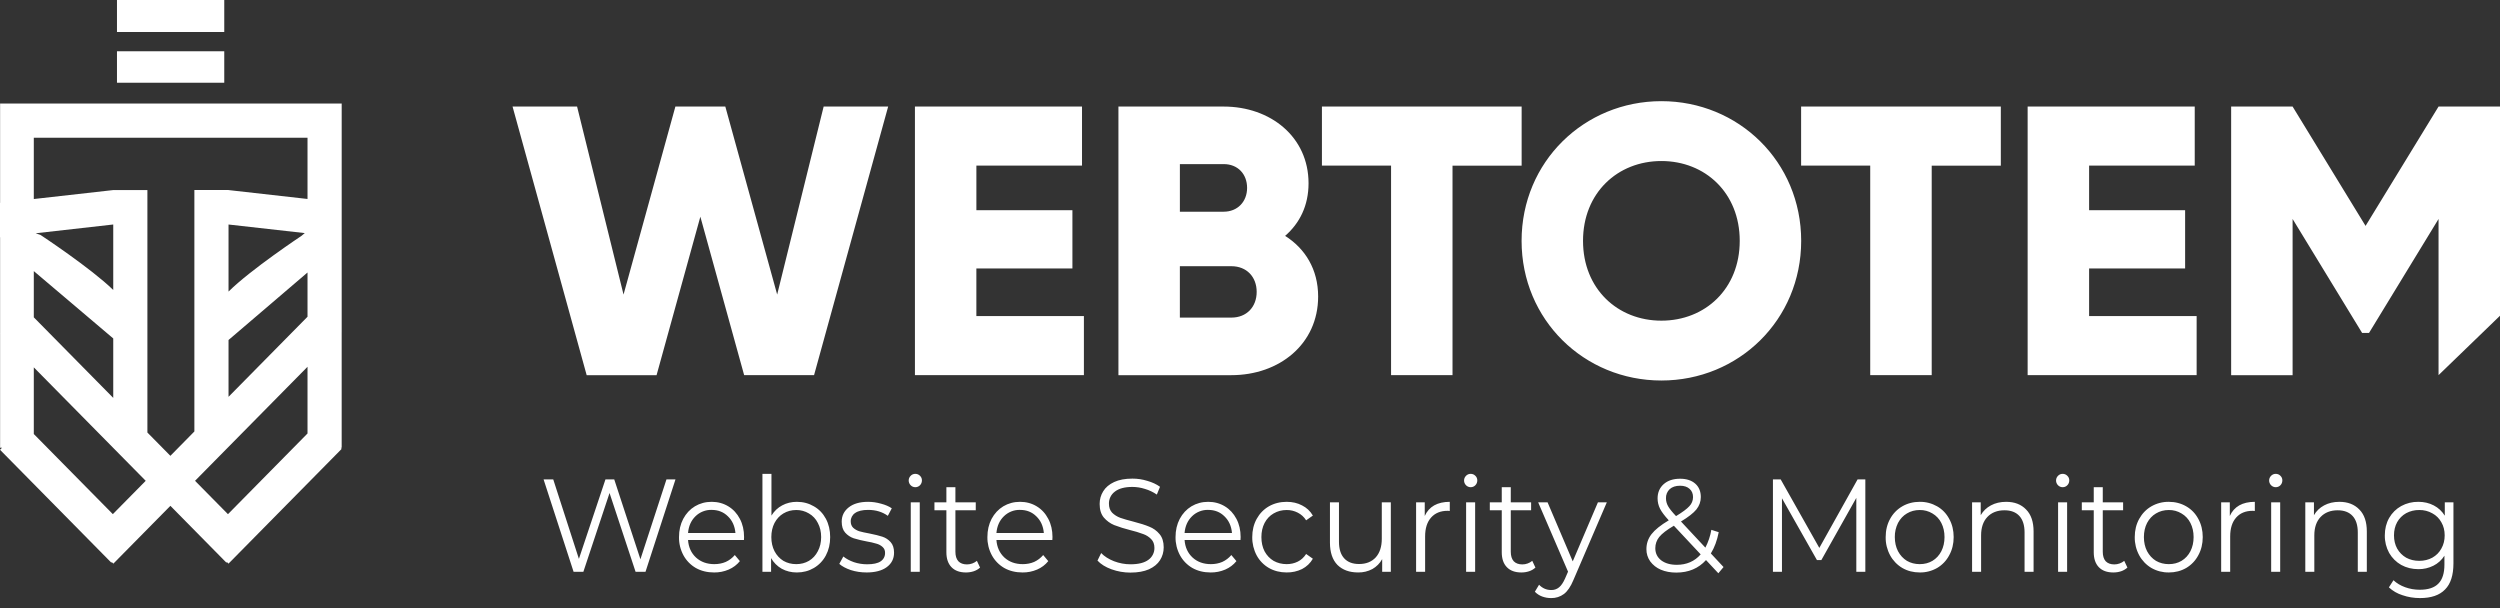 <svg width="148" height="36" viewBox="0 0 148 36" fill="none" xmlns="http://www.w3.org/2000/svg">
<rect x="0" y="0" width="148" height="36" fill="#333333" stroke="none"/>
<path d="M39.989 28.38L38.214 33.85H37.626L36.085 29.185L34.535 33.85H33.956L32.18 28.381H32.752L34.271 33.085L35.843 28.38H36.363L37.913 33.109L39.455 28.38H39.989ZM44.042 31.968H40.732C40.761 32.394 40.919 32.741 41.205 33.007C41.491 33.267 41.852 33.397 42.289 33.397C42.534 33.397 42.76 33.353 42.965 33.265C43.172 33.171 43.354 33.032 43.5 32.858L43.801 33.218C43.625 33.437 43.405 33.603 43.139 33.718C42.866 33.835 42.571 33.894 42.274 33.89C41.868 33.89 41.507 33.801 41.19 33.623C40.883 33.445 40.63 33.185 40.46 32.873C40.282 32.542 40.191 32.171 40.197 31.795C40.197 31.394 40.28 31.035 40.446 30.717C40.616 30.399 40.846 30.151 41.138 29.974C41.434 29.798 41.765 29.708 42.131 29.708C42.496 29.708 42.825 29.798 43.116 29.975C43.407 30.151 43.635 30.399 43.801 30.717C43.966 31.029 44.049 31.389 44.049 31.795L44.042 31.967V31.968ZM42.131 30.185C41.953 30.18 41.775 30.212 41.61 30.278C41.444 30.344 41.294 30.442 41.167 30.568C40.912 30.819 40.767 31.147 40.732 31.553H43.538C43.502 31.147 43.354 30.818 43.094 30.568C42.837 30.313 42.517 30.186 42.131 30.186V30.185ZM47.175 29.708C47.547 29.708 47.883 29.798 48.184 29.975C48.484 30.146 48.72 30.391 48.891 30.709C49.061 31.027 49.146 31.39 49.146 31.795C49.146 32.201 49.061 32.563 48.891 32.882C48.729 33.19 48.483 33.448 48.183 33.624C47.882 33.801 47.547 33.89 47.175 33.89C46.844 33.89 46.546 33.816 46.28 33.671C46.015 33.522 45.797 33.303 45.648 33.038V33.85H45.136V28.052H45.67V30.522C45.836 30.255 46.047 30.055 46.302 29.92C46.563 29.779 46.854 29.708 47.175 29.708ZM47.138 33.397C47.413 33.397 47.664 33.333 47.889 33.202C48.116 33.066 48.291 32.876 48.416 32.632C48.547 32.387 48.612 32.108 48.612 31.795C48.612 31.483 48.548 31.204 48.416 30.959C48.3 30.724 48.117 30.528 47.889 30.397C47.663 30.261 47.402 30.19 47.138 30.193C46.856 30.193 46.603 30.261 46.377 30.396C46.157 30.526 45.982 30.714 45.851 30.959C45.726 31.204 45.663 31.483 45.663 31.796C45.663 32.108 45.726 32.387 45.851 32.632C45.981 32.876 46.157 33.066 46.377 33.202C46.603 33.332 46.856 33.397 47.138 33.397ZM51.296 33.889C50.974 33.889 50.666 33.843 50.37 33.749C50.08 33.65 49.851 33.528 49.686 33.382L49.926 32.944C50.092 33.079 50.301 33.192 50.552 33.281C50.802 33.363 51.063 33.406 51.333 33.406C51.695 33.406 51.961 33.348 52.131 33.234C52.214 33.18 52.282 33.106 52.329 33.018C52.375 32.931 52.398 32.833 52.395 32.734C52.398 32.668 52.387 32.602 52.363 32.541C52.338 32.48 52.3 32.426 52.251 32.382C52.148 32.288 52.024 32.221 51.89 32.186C51.7 32.129 51.507 32.084 51.311 32.053C51.049 32.005 50.791 31.943 50.536 31.866C50.342 31.799 50.168 31.683 50.032 31.529C49.896 31.373 49.829 31.157 49.829 30.881C49.829 30.537 49.967 30.256 50.243 30.037C50.519 29.818 50.902 29.708 51.394 29.708C51.649 29.708 51.906 29.745 52.161 29.819C52.417 29.886 52.627 29.977 52.794 30.092L52.56 30.537C52.234 30.302 51.845 30.186 51.394 30.186C51.053 30.186 50.794 30.248 50.619 30.373C50.538 30.427 50.473 30.501 50.428 30.587C50.384 30.673 50.361 30.769 50.363 30.866C50.363 31.022 50.411 31.147 50.506 31.241C50.607 31.334 50.729 31.404 50.874 31.452C51.02 31.493 51.221 31.538 51.476 31.584C51.792 31.647 52.046 31.71 52.236 31.772C52.427 31.835 52.59 31.941 52.725 32.092C52.861 32.244 52.928 32.451 52.928 32.717C52.928 33.077 52.783 33.363 52.492 33.577C52.207 33.785 51.807 33.89 51.296 33.89V33.889ZM53.916 29.74H54.45V33.85H53.917V29.74H53.916ZM54.187 28.842C54.135 28.843 54.083 28.833 54.035 28.812C53.987 28.792 53.944 28.762 53.909 28.724C53.872 28.687 53.843 28.643 53.824 28.595C53.804 28.546 53.795 28.495 53.795 28.443C53.795 28.339 53.833 28.248 53.909 28.17C53.944 28.132 53.987 28.102 54.035 28.081C54.083 28.061 54.135 28.051 54.187 28.052C54.297 28.052 54.389 28.091 54.466 28.169C54.54 28.242 54.578 28.331 54.578 28.435C54.578 28.549 54.541 28.647 54.466 28.724C54.43 28.762 54.387 28.792 54.339 28.812C54.291 28.833 54.239 28.843 54.187 28.842ZM58.02 33.6C57.92 33.694 57.795 33.767 57.643 33.819C57.495 33.867 57.341 33.89 57.186 33.89C56.814 33.89 56.528 33.785 56.328 33.577C56.127 33.369 56.026 33.075 56.026 32.694V30.209H55.319V29.74H56.026V28.842H56.56V29.74H57.765V30.209H56.56V32.663C56.56 32.907 56.618 33.095 56.734 33.225C56.854 33.35 57.025 33.413 57.245 33.413C57.46 33.413 57.668 33.338 57.833 33.202L58.02 33.6ZM62.299 31.968H58.988C59.019 32.394 59.177 32.741 59.462 33.007C59.748 33.267 60.11 33.397 60.546 33.397C60.792 33.397 61.018 33.353 61.223 33.265C61.429 33.17 61.611 33.031 61.757 32.858L62.058 33.218C61.883 33.437 61.662 33.603 61.397 33.718C61.123 33.835 60.828 33.894 60.531 33.89C60.124 33.89 59.763 33.801 59.448 33.623C59.141 33.445 58.888 33.185 58.718 32.873C58.539 32.542 58.448 32.171 58.454 31.795C58.454 31.394 58.537 31.035 58.702 30.717C58.873 30.399 59.104 30.151 59.395 29.974C59.691 29.798 60.021 29.708 60.387 29.708C60.754 29.708 61.082 29.798 61.374 29.975C61.664 30.151 61.893 30.399 62.058 30.717C62.224 31.029 62.307 31.389 62.307 31.795L62.299 31.967V31.968ZM60.387 30.185C60.209 30.18 60.032 30.212 59.867 30.278C59.702 30.344 59.551 30.443 59.425 30.568C59.169 30.819 59.024 31.147 58.988 31.553H61.795C61.76 31.147 61.612 30.818 61.351 30.568C61.095 30.313 60.774 30.186 60.388 30.186L60.387 30.185ZM66.927 33.898C66.536 33.898 66.16 33.832 65.799 33.702C65.443 33.572 65.167 33.399 64.971 33.187L65.189 32.741C65.38 32.939 65.633 33.1 65.95 33.225C66.266 33.345 66.591 33.406 66.927 33.406C67.399 33.406 67.753 33.316 67.988 33.139C68.1 33.059 68.19 32.953 68.251 32.831C68.313 32.708 68.344 32.573 68.342 32.436C68.342 32.217 68.277 32.043 68.146 31.912C68.016 31.779 67.856 31.677 67.679 31.616C67.426 31.522 67.167 31.444 66.904 31.381C66.583 31.301 66.267 31.202 65.958 31.084C65.722 30.986 65.513 30.833 65.347 30.639C65.182 30.441 65.099 30.173 65.099 29.833C65.099 29.558 65.17 29.308 65.311 29.083C65.45 28.854 65.666 28.672 65.957 28.536C66.248 28.401 66.609 28.334 67.041 28.334C67.341 28.334 67.634 28.377 67.92 28.467C68.212 28.549 68.463 28.667 68.673 28.818L68.485 29.279C68.268 29.13 68.029 29.016 67.777 28.943C67.539 28.867 67.29 28.827 67.041 28.826C66.579 28.826 66.23 28.92 65.995 29.107C65.885 29.19 65.796 29.297 65.736 29.421C65.676 29.544 65.646 29.68 65.649 29.818C65.649 30.037 65.711 30.214 65.836 30.349C65.967 30.48 66.128 30.582 66.318 30.654C66.514 30.722 66.774 30.798 67.1 30.881C67.486 30.98 67.798 31.079 68.033 31.178C68.274 31.272 68.477 31.417 68.643 31.616C68.808 31.809 68.891 32.072 68.891 32.404C68.891 32.68 68.818 32.934 68.673 33.163C68.532 33.387 68.315 33.567 68.019 33.702C67.723 33.832 67.359 33.897 66.927 33.897V33.898ZM73.436 31.968H70.127C70.157 32.394 70.315 32.741 70.601 33.007C70.886 33.267 71.248 33.397 71.683 33.397C71.93 33.397 72.155 33.353 72.361 33.265C72.567 33.17 72.749 33.031 72.895 32.858L73.197 33.218C73.02 33.437 72.8 33.603 72.535 33.718C72.261 33.835 71.966 33.894 71.669 33.89C71.263 33.89 70.901 33.801 70.586 33.623C70.279 33.445 70.026 33.185 69.856 32.873C69.677 32.542 69.586 32.171 69.592 31.795C69.592 31.394 69.675 31.035 69.841 30.717C70.011 30.399 70.242 30.151 70.533 29.974C70.829 29.798 71.16 29.708 71.525 29.708C71.892 29.708 72.22 29.798 72.512 29.975C72.802 30.151 73.03 30.399 73.197 30.717C73.362 31.029 73.445 31.389 73.445 31.795L73.436 31.967V31.968ZM71.526 30.185C71.348 30.18 71.171 30.212 71.006 30.278C70.84 30.344 70.689 30.442 70.563 30.568C70.308 30.819 70.161 31.147 70.126 31.553H72.933C72.898 31.147 72.749 30.818 72.489 30.568C72.233 30.313 71.912 30.186 71.526 30.186V30.185ZM76.172 33.889C75.781 33.889 75.429 33.801 75.119 33.624C74.814 33.448 74.564 33.191 74.396 32.882C74.218 32.547 74.128 32.174 74.133 31.795C74.133 31.394 74.221 31.035 74.396 30.717C74.572 30.399 74.813 30.151 75.119 29.974C75.429 29.798 75.781 29.708 76.172 29.708C76.512 29.708 76.816 29.779 77.082 29.92C77.352 30.055 77.566 30.255 77.722 30.522L77.323 30.803C77.203 30.609 77.031 30.452 76.827 30.349C76.624 30.244 76.4 30.191 76.172 30.193C75.886 30.193 75.628 30.261 75.397 30.396C75.171 30.526 74.993 30.714 74.863 30.959C74.737 31.204 74.675 31.483 74.675 31.796C74.675 32.113 74.737 32.394 74.863 32.639C74.993 32.879 75.171 33.066 75.396 33.202C75.628 33.332 75.886 33.397 76.172 33.397C76.407 33.397 76.625 33.348 76.827 33.249C77.027 33.15 77.192 32.998 77.323 32.795L77.722 33.077C77.566 33.343 77.352 33.546 77.082 33.687C76.799 33.825 76.487 33.894 76.172 33.889ZM82.337 29.74V33.85H81.825V33.1C81.69 33.346 81.49 33.548 81.246 33.687C80.987 33.825 80.697 33.895 80.403 33.889C79.887 33.889 79.478 33.742 79.177 33.444C78.881 33.142 78.733 32.701 78.733 32.123V29.74H79.267V32.069C79.267 32.501 79.37 32.829 79.576 33.053C79.782 33.278 80.075 33.39 80.456 33.39C80.872 33.39 81.2 33.259 81.442 32.999C81.682 32.733 81.802 32.365 81.802 31.896V29.74H82.337ZM84.345 30.545C84.47 30.269 84.656 30.061 84.901 29.92C85.152 29.779 85.461 29.708 85.827 29.708V30.248L85.699 30.24C85.282 30.24 84.956 30.373 84.721 30.639C84.485 30.905 84.367 31.277 84.367 31.756V33.85H83.833V29.74H84.345V30.545ZM86.794 29.74H87.328V33.85H86.794V29.74ZM87.065 28.842C87.013 28.843 86.961 28.833 86.913 28.812C86.865 28.792 86.822 28.762 86.786 28.724C86.75 28.687 86.721 28.643 86.701 28.595C86.682 28.546 86.672 28.495 86.673 28.443C86.673 28.339 86.711 28.248 86.786 28.17C86.822 28.132 86.865 28.102 86.913 28.081C86.961 28.061 87.013 28.051 87.065 28.052C87.175 28.052 87.268 28.091 87.343 28.169C87.38 28.203 87.408 28.244 87.427 28.29C87.447 28.336 87.456 28.386 87.456 28.435C87.456 28.549 87.418 28.647 87.343 28.724C87.308 28.762 87.265 28.792 87.217 28.812C87.169 28.833 87.117 28.843 87.065 28.842ZM90.898 33.6C90.79 33.699 90.661 33.774 90.522 33.819C90.374 33.867 90.219 33.891 90.063 33.89C89.692 33.89 89.406 33.785 89.206 33.577C89.004 33.369 88.904 33.075 88.904 32.694V30.209H88.197V29.74H88.904V28.842H89.438V29.74H90.642V30.209H89.438V32.663C89.438 32.907 89.496 33.095 89.612 33.225C89.732 33.35 89.903 33.413 90.123 33.413C90.338 33.413 90.545 33.338 90.71 33.202L90.898 33.6ZM95.123 29.74L93.144 34.343C92.983 34.729 92.798 35.002 92.587 35.163C92.368 35.327 92.101 35.413 91.827 35.406C91.636 35.406 91.459 35.374 91.293 35.312C91.131 35.252 90.984 35.156 90.864 35.031L91.112 34.617C91.314 34.825 91.553 34.93 91.835 34.93C92.001 34.934 92.164 34.879 92.293 34.773C92.424 34.669 92.544 34.491 92.655 34.241L92.828 33.843L91.06 29.74H91.617L93.106 33.233L94.596 29.74H95.123ZM101.726 33.937L100.996 33.156C100.55 33.65 99.962 33.897 99.235 33.897C98.894 33.897 98.588 33.84 98.318 33.725C98.07 33.62 97.854 33.45 97.693 33.234C97.543 33.021 97.464 32.767 97.468 32.507C97.468 32.178 97.568 31.884 97.768 31.624C97.969 31.363 98.31 31.089 98.791 30.803C98.54 30.532 98.368 30.303 98.273 30.115C98.178 29.926 98.129 29.717 98.129 29.505C98.129 29.156 98.25 28.875 98.491 28.661C98.732 28.448 99.055 28.341 99.462 28.341C99.837 28.341 100.136 28.437 100.357 28.63C100.577 28.823 100.688 29.089 100.688 29.427C100.688 29.698 100.599 29.943 100.424 30.163C100.248 30.376 99.945 30.613 99.514 30.873L100.958 32.42C101.13 32.089 101.25 31.733 101.312 31.366L101.748 31.506C101.653 31.995 101.498 32.416 101.282 32.764L102.034 33.569L101.726 33.937ZM99.462 28.755C99.2 28.755 98.995 28.823 98.845 28.958C98.772 29.027 98.714 29.111 98.677 29.204C98.639 29.297 98.621 29.398 98.626 29.498C98.626 29.659 98.666 29.813 98.746 29.958C98.826 30.105 98.984 30.303 99.221 30.553C99.601 30.323 99.865 30.128 100.01 29.967C100.148 29.824 100.226 29.634 100.228 29.435C100.228 29.227 100.161 29.062 100.025 28.943C99.89 28.818 99.702 28.755 99.462 28.755ZM99.266 33.437C99.847 33.437 100.319 33.231 100.68 32.819L99.093 31.123C98.677 31.369 98.388 31.589 98.227 31.788C98.075 31.976 97.993 32.21 97.994 32.451C97.994 32.748 98.109 32.988 98.34 33.17C98.576 33.348 98.884 33.437 99.266 33.437ZM110.428 28.38V33.85H109.894V29.475L107.825 33.155H107.562L105.492 29.498V33.85H104.958V28.381H105.417L107.704 32.436L109.969 28.38H110.428ZM113.648 33.889C113.267 33.889 112.923 33.801 112.617 33.624C112.313 33.444 112.064 33.185 111.895 32.874C111.716 32.543 111.625 32.171 111.632 31.795C111.632 31.394 111.719 31.035 111.895 30.717C112.062 30.407 112.312 30.15 112.617 29.974C112.923 29.798 113.267 29.708 113.648 29.708C114.009 29.703 114.365 29.796 114.679 29.975C114.985 30.151 115.223 30.399 115.393 30.717C115.569 31.035 115.657 31.394 115.657 31.795C115.657 32.197 115.569 32.556 115.393 32.873C115.23 33.185 114.982 33.445 114.679 33.624C114.365 33.803 114.009 33.895 113.648 33.89V33.889ZM113.648 33.397C113.929 33.397 114.18 33.333 114.401 33.202C114.626 33.066 114.801 32.876 114.927 32.632C115.052 32.387 115.115 32.108 115.115 31.795C115.115 31.483 115.052 31.204 114.927 30.959C114.81 30.724 114.627 30.529 114.401 30.397C114.174 30.259 113.913 30.189 113.648 30.193C113.367 30.193 113.114 30.261 112.889 30.396C112.668 30.526 112.492 30.714 112.362 30.959C112.233 31.219 112.168 31.506 112.173 31.796C112.173 32.108 112.236 32.387 112.362 32.632C112.492 32.876 112.668 33.066 112.889 33.202C113.114 33.332 113.367 33.397 113.648 33.397ZM118.763 29.708C119.261 29.708 119.654 29.86 119.944 30.162C120.24 30.459 120.388 30.894 120.388 31.467V33.85H119.854V31.522C119.854 31.095 119.751 30.768 119.546 30.545C119.341 30.321 119.047 30.209 118.666 30.209C118.239 30.209 117.901 30.342 117.65 30.607C117.405 30.868 117.281 31.23 117.281 31.694V33.85H116.747V29.74H117.259V30.498C117.405 30.248 117.605 30.055 117.861 29.919C118.122 29.779 118.422 29.708 118.763 29.708ZM121.839 29.74H122.373V33.85H121.839V29.74ZM122.11 28.842C122.058 28.843 122.006 28.833 121.958 28.812C121.91 28.792 121.867 28.762 121.832 28.724C121.795 28.687 121.766 28.643 121.747 28.595C121.727 28.546 121.718 28.495 121.719 28.443C121.719 28.339 121.756 28.248 121.832 28.17C121.867 28.132 121.91 28.102 121.958 28.081C122.006 28.061 122.058 28.051 122.11 28.052C122.162 28.051 122.214 28.061 122.261 28.081C122.309 28.101 122.352 28.131 122.388 28.169C122.463 28.242 122.501 28.331 122.501 28.435C122.501 28.549 122.463 28.647 122.388 28.724C122.352 28.762 122.309 28.792 122.262 28.812C122.214 28.833 122.162 28.843 122.11 28.842ZM125.943 33.6C125.835 33.699 125.707 33.773 125.567 33.819C125.419 33.867 125.264 33.891 125.109 33.89C124.737 33.89 124.451 33.785 124.25 33.577C124.05 33.369 123.95 33.075 123.95 32.694V30.209H123.243V29.74H123.95V28.842H124.484V29.74H125.688V30.209H124.484V32.663C124.484 32.907 124.541 33.095 124.656 33.225C124.777 33.35 124.948 33.413 125.168 33.413C125.383 33.413 125.59 33.338 125.755 33.202L125.943 33.6ZM128.394 33.889C128.033 33.895 127.677 33.803 127.363 33.624C127.059 33.444 126.81 33.185 126.641 32.874C126.462 32.543 126.371 32.172 126.377 31.795C126.377 31.394 126.465 31.035 126.641 30.717C126.817 30.399 127.057 30.151 127.363 29.974C127.676 29.795 128.033 29.703 128.394 29.708C128.774 29.708 129.118 29.798 129.424 29.975C129.73 30.151 129.969 30.399 130.139 30.717C130.314 31.035 130.402 31.394 130.402 31.795C130.402 32.197 130.314 32.556 130.139 32.873C129.975 33.185 129.727 33.445 129.424 33.624C129.118 33.801 128.774 33.89 128.394 33.89V33.889ZM128.394 33.397C128.674 33.397 128.925 33.333 129.146 33.202C129.372 33.066 129.548 32.876 129.673 32.632C129.798 32.387 129.861 32.108 129.861 31.795C129.861 31.483 129.798 31.204 129.673 30.959C129.556 30.724 129.373 30.528 129.146 30.397C128.919 30.259 128.659 30.189 128.394 30.193C128.113 30.193 127.86 30.261 127.634 30.396C127.413 30.526 127.238 30.714 127.107 30.959C126.982 31.204 126.919 31.483 126.919 31.796C126.919 32.108 126.982 32.387 127.107 32.632C127.238 32.876 127.413 33.066 127.634 33.202C127.86 33.332 128.113 33.397 128.394 33.397ZM132.005 30.545C132.13 30.269 132.315 30.061 132.561 29.92C132.812 29.779 133.121 29.708 133.486 29.708V30.248L133.359 30.24C132.942 30.24 132.616 30.373 132.381 30.639C132.145 30.905 132.027 31.277 132.027 31.756V33.85H131.493V29.74H132.005V30.545ZM134.453 29.74H134.987V33.85H134.453V29.74ZM134.725 28.842C134.673 28.843 134.621 28.833 134.573 28.812C134.525 28.792 134.482 28.762 134.446 28.724C134.409 28.687 134.381 28.643 134.361 28.595C134.342 28.546 134.332 28.495 134.333 28.443C134.333 28.339 134.371 28.248 134.446 28.17C134.482 28.132 134.525 28.102 134.573 28.081C134.621 28.061 134.673 28.051 134.725 28.052C134.835 28.052 134.928 28.091 135.003 28.169C135.078 28.242 135.115 28.331 135.115 28.435C135.115 28.549 135.078 28.647 135.003 28.724C134.968 28.762 134.924 28.792 134.876 28.812C134.828 28.833 134.777 28.843 134.725 28.842ZM138.491 29.708C138.987 29.708 139.38 29.86 139.672 30.162C139.968 30.459 140.116 30.894 140.116 31.467V33.85H139.581V31.522C139.581 31.095 139.479 30.768 139.273 30.545C139.067 30.321 138.774 30.209 138.392 30.209C137.966 30.209 137.627 30.342 137.377 30.607C137.131 30.868 137.008 31.23 137.008 31.694V33.85H136.474V29.74H136.986V30.498C137.131 30.248 137.332 30.055 137.588 29.919C137.848 29.779 138.15 29.708 138.491 29.708ZM145.244 29.74V33.35C145.244 34.049 145.079 34.564 144.748 34.897C144.421 35.237 143.928 35.406 143.265 35.406C142.899 35.406 142.551 35.349 142.22 35.234C141.923 35.141 141.65 34.984 141.422 34.772L141.693 34.35C141.883 34.528 142.114 34.666 142.385 34.764C142.661 34.864 142.95 34.913 143.25 34.913C143.752 34.913 144.121 34.791 144.356 34.545C144.592 34.306 144.71 33.931 144.71 33.421V32.897C144.551 33.152 144.324 33.357 144.056 33.491C143.78 33.629 143.476 33.698 143.168 33.694C142.796 33.694 142.458 33.611 142.152 33.444C141.854 33.276 141.608 33.03 141.438 32.734C141.264 32.415 141.175 32.057 141.181 31.694C141.181 31.308 141.267 30.964 141.438 30.662C141.613 30.36 141.851 30.126 142.152 29.958C142.463 29.789 142.813 29.703 143.168 29.708C143.504 29.708 143.807 29.779 144.078 29.92C144.349 30.061 144.567 30.264 144.732 30.529V29.74H145.244ZM143.22 33.202C143.506 33.202 143.764 33.139 143.995 33.014C144.226 32.884 144.404 32.704 144.529 32.475C144.66 32.245 144.725 31.985 144.725 31.694C144.725 31.402 144.66 31.144 144.529 30.92C144.407 30.694 144.221 30.509 143.995 30.389C143.759 30.255 143.491 30.188 143.22 30.193C142.95 30.189 142.683 30.253 142.445 30.38C142.221 30.504 142.036 30.689 141.911 30.913C141.786 31.142 141.724 31.402 141.724 31.694C141.724 31.985 141.786 32.245 141.911 32.475C142.042 32.705 142.22 32.884 142.445 33.015C142.676 33.14 142.934 33.202 143.22 33.202Z" fill="white"/>
<path fill-rule="evenodd" clip-rule="evenodd" d="M144.362 6.308L140.041 13.373L135.722 6.308H132.084V22.21H135.722V12.963L139.837 19.71H140.246L144.362 12.963V22.208L148 18.692V6.308H144.362ZM123.675 15.895H129.359V12.442H123.675V9.805H129.928V6.307H120.036V22.209H130.041V18.711H123.675V15.893V15.895ZM106.626 9.805H110.717V22.208H114.357V9.806H118.449V6.308H106.626V9.806V9.805ZM98.354 18.983C95.763 18.983 93.715 17.099 93.715 14.258C93.715 11.419 95.763 9.533 98.354 9.533C100.946 9.533 102.992 11.419 102.992 14.258C102.992 17.099 100.946 18.983 98.354 18.983ZM98.354 5.989C93.784 5.989 90.078 9.578 90.078 14.258C90.078 18.938 93.784 22.526 98.354 22.526C102.925 22.526 106.63 18.938 106.63 14.258C106.63 9.578 102.925 5.989 98.354 5.989ZM90.081 6.307H78.258V9.805H82.351V22.208H85.989V9.806H90.081V6.308V6.307ZM72.896 18.802H69.848V15.759H72.895C73.804 15.759 74.395 16.393 74.395 17.28C74.395 18.167 73.804 18.802 72.895 18.802H72.896ZM69.849 9.715H72.441C73.282 9.715 73.828 10.306 73.828 11.123C73.828 11.942 73.26 12.533 72.441 12.533H69.849V9.715ZM76.079 13.964C76.943 13.214 77.466 12.169 77.466 10.851C77.466 8.103 75.214 6.308 72.441 6.308H66.211V22.21H72.896C75.738 22.21 78.034 20.369 78.034 17.553C78.034 15.94 77.261 14.713 76.079 13.964ZM57.802 15.894H63.487V12.442H57.802V9.805H64.055V6.307H54.164V22.209H64.167V18.711H57.801V15.893L57.802 15.894ZM46.009 17.439L42.939 6.308H39.983L36.913 17.439L34.163 6.308H30.343L34.731 22.21H38.869L41.461 12.828L44.054 22.209H48.192L52.579 6.308H48.76L46.008 17.439L46.009 17.439Z" fill="white"/>
<path fill-rule="evenodd" clip-rule="evenodd" d="M6.925 1.896H13.276V0H6.925V1.896ZM6.925 4.899H13.276V3.033H6.925V4.899ZM18.205 21.714L11.546 28.464L13.495 30.439L18.205 25.662V21.714ZM18.205 16.132L13.529 20.128V23.492L18.205 18.751V16.131V16.132ZM13.529 13.291V17.262C14.828 15.969 17.848 13.962 17.848 13.962L18.043 13.799L13.529 13.291ZM18.205 8.153H2.001V11.782L6.704 11.252V11.25H8.726V25.606L10.087 26.985L11.507 25.543V11.248H13.529V11.252L18.205 11.779V8.153V8.153ZM6.704 17.166V13.29L2.112 13.809L2.397 13.908C2.397 13.908 5.376 15.871 6.704 17.166ZM2.001 18.786L6.704 23.555V20.036L2.001 16.049V18.786ZM2.001 25.694L6.68 30.437L8.626 28.464L2.001 21.748V25.695V25.694ZM20.231 19.66L20.227 19.663V26.511H20.172L20.23 26.571L13.527 33.368L13.435 33.276L13.402 33.308L10.087 29.945L6.71 33.368L6.62 33.277L6.59 33.309L0.001 26.627L0.12 26.506H0.006V19.724L0 19.719L0.006 19.713V14.046H0V12.005H0.006V6.13H20.228V19.655L20.23 19.659L20.231 19.66Z" fill="white"/>
</svg>
